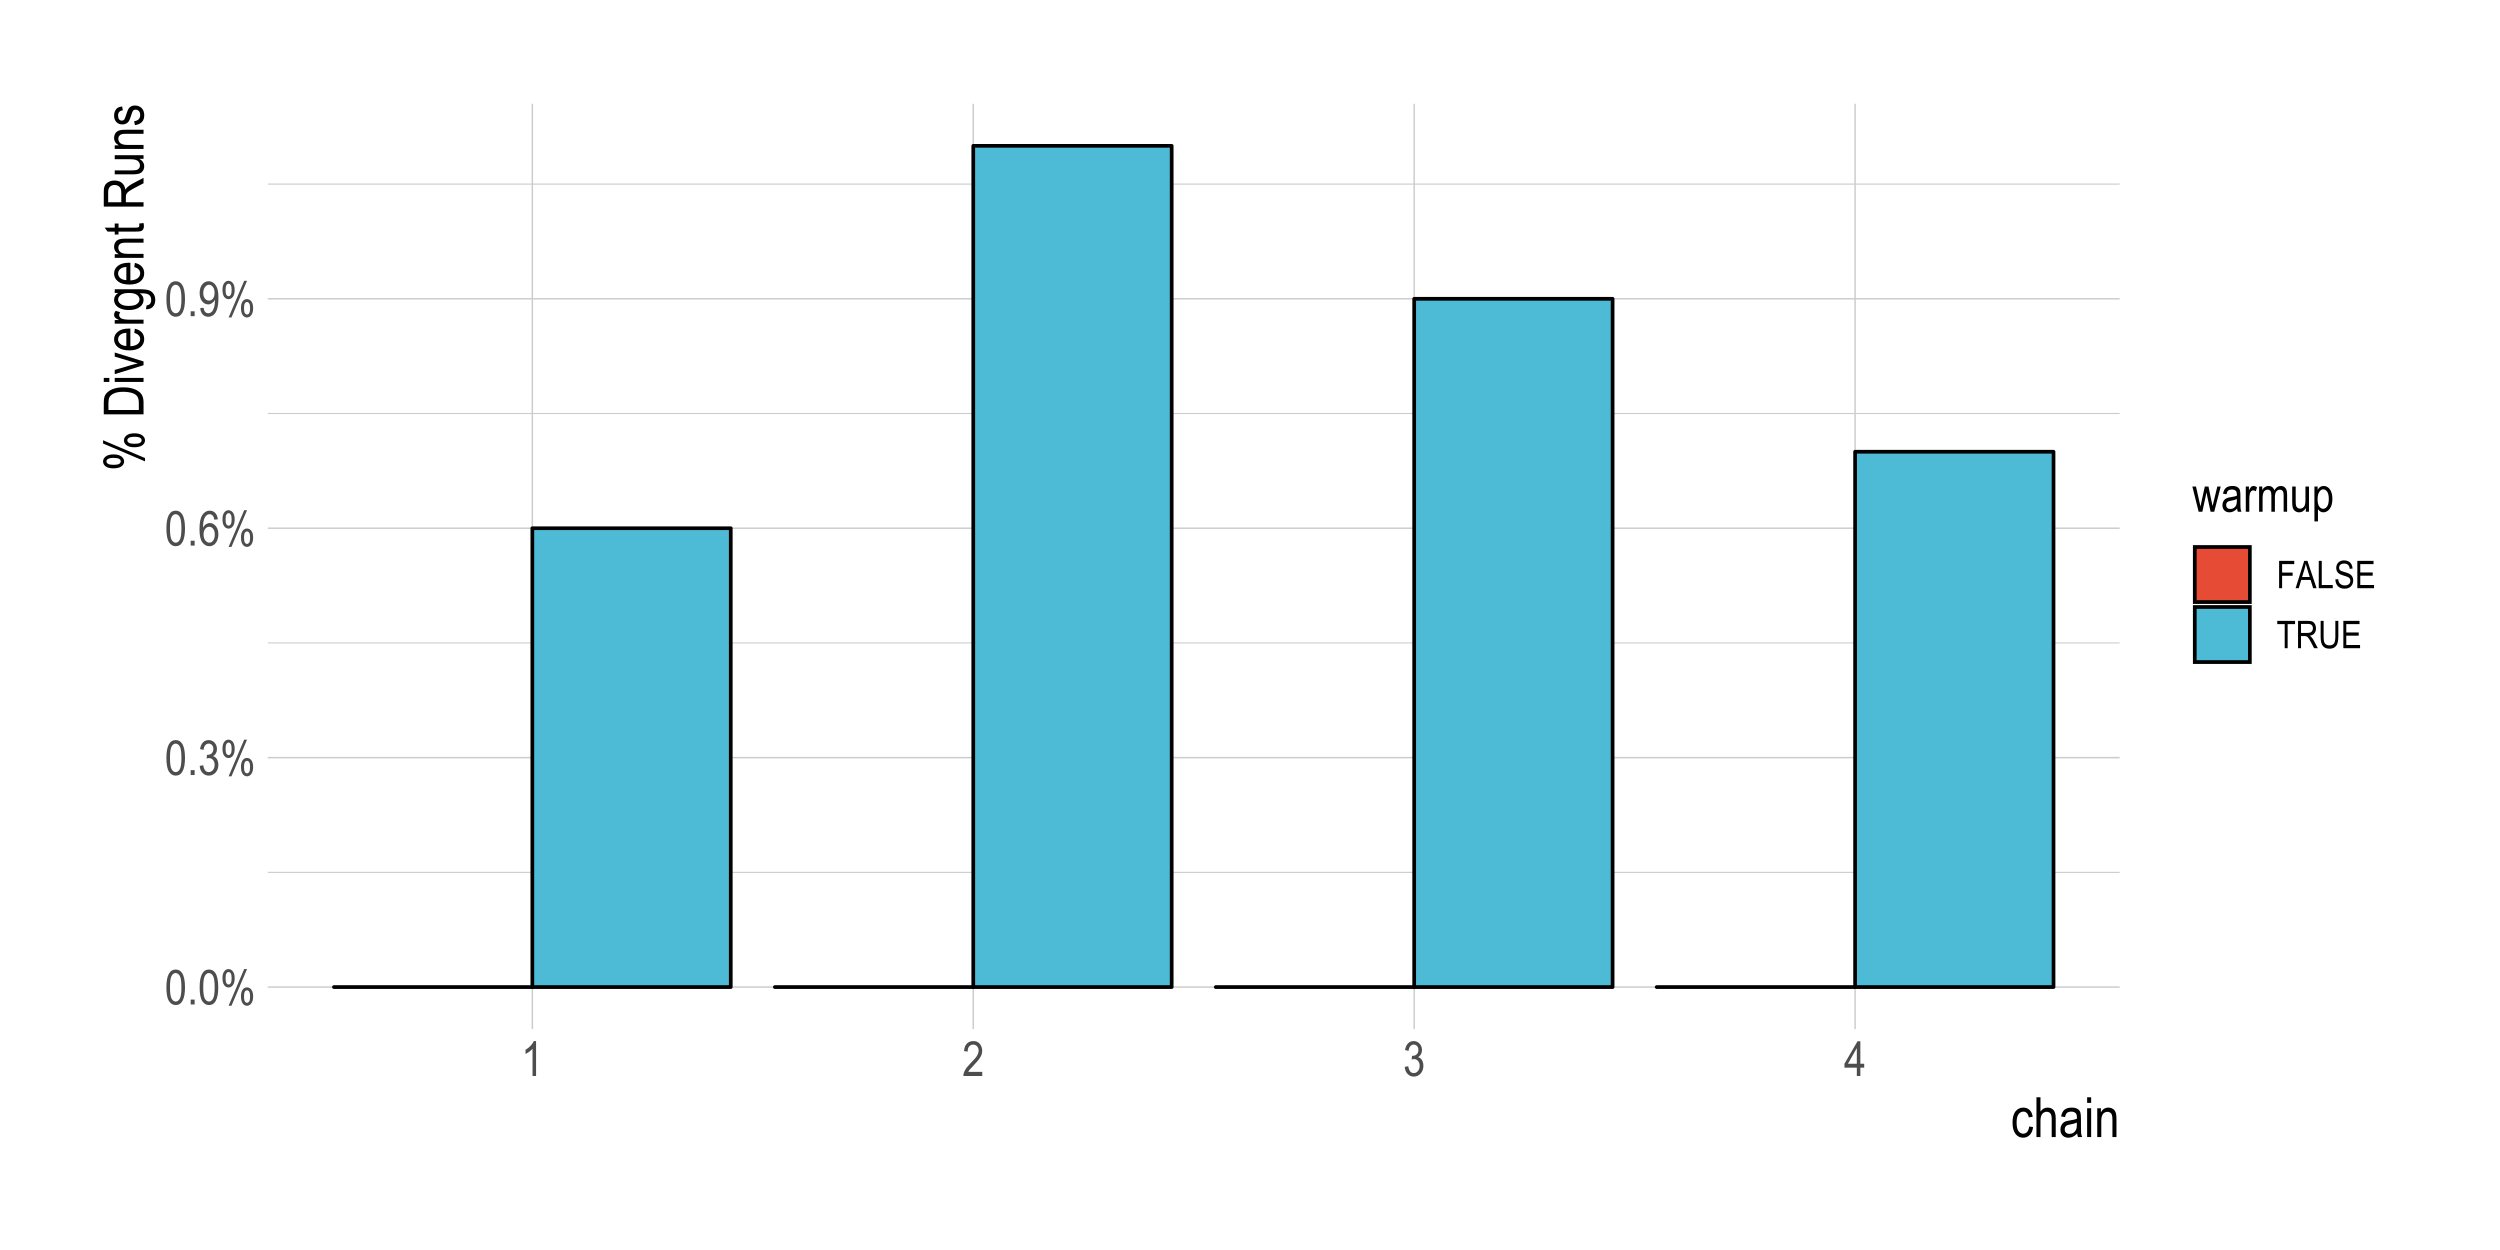 <?xml version="1.0" encoding="UTF-8"?>
<svg xmlns="http://www.w3.org/2000/svg" xmlns:xlink="http://www.w3.org/1999/xlink" width="720pt" height="360pt" viewBox="0 0 720 360" version="1.1">
<defs>
<g>
<symbol overflow="visible" id="glyph0-0">
<path style="stroke:none;" d="M 0.297 0 L 0.297 -8.75 L 2.953 -8.75 L 2.953 0 Z M 0.625 -0.359 L 2.641 -0.359 L 2.641 -8.453 L 0.625 -8.453 Z M 0.625 -0.359 "/>
</symbol>
<symbol overflow="visible" id="glyph0-1">
<path style="stroke:none;" d="M 0.453 -4.938 C 0.453 -6.625 0.676 -7.898 1.125 -8.766 C 1.582 -9.629 2.254 -10.062 3.141 -10.062 C 3.93 -10.062 4.551 -9.711 5 -9.016 C 5.539 -8.16 5.812 -6.801 5.812 -4.938 C 5.812 -3.27 5.586 -2 5.141 -1.125 C 4.691 -0.258 4.02 0.172 3.125 0.172 C 2.344 0.172 1.703 -0.207 1.203 -0.969 C 0.703 -1.738 0.453 -3.062 0.453 -4.938 Z M 1.484 -4.938 C 1.484 -3.312 1.641 -2.223 1.953 -1.672 C 2.266 -1.117 2.664 -0.844 3.156 -0.844 C 3.613 -0.844 4 -1.117 4.312 -1.672 C 4.625 -2.234 4.781 -3.32 4.781 -4.938 C 4.781 -6.57 4.625 -7.664 4.312 -8.219 C 4 -8.77 3.594 -9.047 3.094 -9.047 C 2.633 -9.047 2.25 -8.766 1.938 -8.203 C 1.633 -7.641 1.484 -6.551 1.484 -4.938 Z M 1.484 -4.938 "/>
</symbol>
<symbol overflow="visible" id="glyph0-2">
<path style="stroke:none;" d="M 1.062 0 L 1.062 -1.406 L 2.203 -1.406 L 2.203 0 Z M 1.062 0 "/>
</symbol>
<symbol overflow="visible" id="glyph0-3">
<path style="stroke:none;" d="M 0.641 -7.609 C 0.641 -8.441 0.805 -9.078 1.141 -9.516 C 1.473 -9.961 1.879 -10.188 2.359 -10.188 C 2.867 -10.188 3.297 -9.961 3.641 -9.516 C 3.984 -9.078 4.156 -8.422 4.156 -7.547 C 4.156 -6.68 3.984 -6.02 3.641 -5.562 C 3.297 -5.113 2.875 -4.891 2.375 -4.891 C 1.895 -4.891 1.484 -5.113 1.141 -5.562 C 0.805 -6.008 0.641 -6.691 0.641 -7.609 Z M 2.406 -9.344 C 2.156 -9.344 1.945 -9.207 1.781 -8.938 C 1.613 -8.676 1.531 -8.211 1.531 -7.547 C 1.531 -6.867 1.613 -6.398 1.781 -6.141 C 1.945 -5.879 2.16 -5.75 2.422 -5.75 C 2.66 -5.75 2.863 -5.879 3.031 -6.141 C 3.195 -6.41 3.281 -6.879 3.281 -7.547 C 3.281 -8.203 3.195 -8.664 3.031 -8.938 C 2.863 -9.207 2.656 -9.344 2.406 -9.344 Z M 2.406 0.375 L 6.891 -10.188 L 7.719 -10.188 L 3.234 0.375 Z M 5.969 -2.359 C 5.969 -3.191 6.129 -3.828 6.453 -4.266 C 6.785 -4.703 7.191 -4.922 7.672 -4.922 C 8.18 -4.922 8.609 -4.703 8.953 -4.266 C 9.297 -3.828 9.469 -3.172 9.469 -2.297 C 9.469 -1.422 9.289 -0.754 8.938 -0.297 C 8.594 0.148 8.18 0.375 7.703 0.375 C 7.211 0.375 6.801 0.148 6.469 -0.297 C 6.133 -0.754 5.969 -1.441 5.969 -2.359 Z M 7.719 -4.078 C 7.457 -4.078 7.242 -3.941 7.078 -3.672 C 6.922 -3.41 6.844 -2.945 6.844 -2.281 C 6.844 -1.602 6.926 -1.133 7.094 -0.875 C 7.258 -0.613 7.473 -0.484 7.734 -0.484 C 7.973 -0.484 8.176 -0.613 8.344 -0.875 C 8.508 -1.145 8.594 -1.613 8.594 -2.281 C 8.594 -2.945 8.508 -3.41 8.344 -3.672 C 8.176 -3.941 7.969 -4.078 7.719 -4.078 Z M 7.719 -4.078 "/>
</symbol>
<symbol overflow="visible" id="glyph0-4">
<path style="stroke:none;" d="M 0.469 -2.641 L 1.484 -2.812 C 1.691 -1.5 2.219 -0.844 3.062 -0.844 C 3.531 -0.844 3.93 -1.035 4.266 -1.422 C 4.598 -1.816 4.766 -2.32 4.766 -2.938 C 4.766 -3.52 4.609 -3.988 4.297 -4.344 C 3.992 -4.695 3.617 -4.875 3.172 -4.875 C 2.973 -4.875 2.734 -4.832 2.453 -4.75 L 2.578 -5.828 L 2.734 -5.812 C 3.223 -5.812 3.625 -5.961 3.938 -6.266 C 4.25 -6.578 4.406 -6.988 4.406 -7.5 C 4.406 -7.969 4.273 -8.344 4.016 -8.625 C 3.754 -8.906 3.438 -9.047 3.062 -9.047 C 2.676 -9.047 2.348 -8.895 2.078 -8.594 C 1.816 -8.301 1.648 -7.852 1.578 -7.25 L 0.562 -7.469 C 0.695 -8.32 0.984 -8.969 1.422 -9.406 C 1.867 -9.844 2.41 -10.062 3.047 -10.062 C 3.711 -10.062 4.273 -9.816 4.734 -9.328 C 5.203 -8.836 5.438 -8.219 5.438 -7.469 C 5.438 -7.008 5.336 -6.602 5.141 -6.25 C 4.941 -5.906 4.664 -5.629 4.312 -5.422 C 4.645 -5.336 4.914 -5.188 5.125 -4.969 C 5.344 -4.758 5.516 -4.477 5.641 -4.125 C 5.773 -3.781 5.844 -3.391 5.844 -2.953 C 5.844 -2.035 5.57 -1.285 5.031 -0.703 C 4.488 -0.117 3.836 0.172 3.078 0.172 C 2.379 0.172 1.785 -0.082 1.297 -0.594 C 0.805 -1.102 0.531 -1.785 0.469 -2.641 Z M 0.469 -2.641 "/>
</symbol>
<symbol overflow="visible" id="glyph0-5">
<path style="stroke:none;" d="M 5.688 -7.562 L 4.688 -7.469 C 4.594 -7.988 4.453 -8.359 4.266 -8.578 C 3.992 -8.891 3.672 -9.047 3.297 -9.047 C 2.703 -9.047 2.227 -8.68 1.875 -7.953 C 1.57 -7.328 1.422 -6.398 1.422 -5.172 C 1.648 -5.609 1.938 -5.938 2.281 -6.156 C 2.633 -6.383 3.008 -6.5 3.406 -6.5 C 4.051 -6.5 4.617 -6.203 5.109 -5.609 C 5.598 -5.023 5.844 -4.238 5.844 -3.25 C 5.844 -2.582 5.719 -1.973 5.469 -1.422 C 5.227 -0.879 4.914 -0.477 4.531 -0.219 C 4.145 0.039 3.723 0.172 3.266 0.172 C 2.441 0.172 1.758 -0.203 1.219 -0.953 C 0.676 -1.703 0.406 -2.945 0.406 -4.688 C 0.406 -6.625 0.68 -8.004 1.234 -8.828 C 1.785 -9.648 2.492 -10.062 3.359 -10.062 C 3.984 -10.062 4.504 -9.848 4.922 -9.422 C 5.348 -8.992 5.602 -8.375 5.688 -7.562 Z M 1.578 -3.25 C 1.578 -2.52 1.742 -1.938 2.078 -1.5 C 2.422 -1.062 2.82 -0.844 3.281 -0.844 C 3.676 -0.844 4.031 -1.047 4.344 -1.453 C 4.656 -1.867 4.812 -2.441 4.812 -3.172 C 4.812 -3.879 4.656 -4.43 4.344 -4.828 C 4.031 -5.223 3.648 -5.422 3.203 -5.422 C 2.766 -5.422 2.383 -5.223 2.062 -4.828 C 1.738 -4.441 1.578 -3.914 1.578 -3.25 Z M 1.578 -3.25 "/>
</symbol>
<symbol overflow="visible" id="glyph0-6">
<path style="stroke:none;" d="M 0.609 -2.312 L 1.578 -2.422 C 1.734 -1.367 2.191 -0.844 2.953 -0.844 C 3.285 -0.844 3.586 -0.957 3.859 -1.188 C 4.141 -1.414 4.375 -1.82 4.562 -2.406 C 4.758 -3 4.859 -3.688 4.859 -4.469 L 4.859 -4.719 C 4.648 -4.312 4.363 -3.988 4 -3.75 C 3.645 -3.508 3.285 -3.391 2.922 -3.391 C 2.254 -3.391 1.676 -3.68 1.188 -4.266 C 0.695 -4.859 0.453 -5.66 0.453 -6.672 C 0.453 -7.723 0.703 -8.551 1.203 -9.156 C 1.711 -9.758 2.328 -10.062 3.047 -10.062 C 3.555 -10.062 4.031 -9.891 4.469 -9.547 C 4.914 -9.211 5.258 -8.719 5.5 -8.062 C 5.738 -7.406 5.859 -6.461 5.859 -5.234 C 5.859 -3.859 5.727 -2.785 5.469 -2.016 C 5.219 -1.254 4.867 -0.695 4.422 -0.344 C 3.973 0 3.473 0.172 2.922 0.172 C 2.297 0.172 1.773 -0.039 1.359 -0.469 C 0.941 -0.895 0.691 -1.508 0.609 -2.312 Z M 4.75 -6.734 C 4.75 -7.453 4.586 -8.016 4.266 -8.422 C 3.941 -8.836 3.578 -9.047 3.172 -9.047 C 2.734 -9.047 2.344 -8.828 2 -8.391 C 1.664 -7.953 1.5 -7.367 1.5 -6.641 C 1.5 -5.984 1.66 -5.457 1.984 -5.062 C 2.305 -4.676 2.691 -4.484 3.141 -4.484 C 3.586 -4.484 3.969 -4.676 4.281 -5.062 C 4.594 -5.457 4.75 -6.016 4.75 -6.734 Z M 4.75 -6.734 "/>
</symbol>
<symbol overflow="visible" id="glyph0-7">
<path style="stroke:none;" d="M 4.266 0 L 3.25 0 L 3.25 -7.844 C 3.02 -7.57 2.707 -7.289 2.312 -7 C 1.914 -6.719 1.555 -6.504 1.234 -6.359 L 1.234 -7.547 C 1.785 -7.867 2.273 -8.258 2.703 -8.719 C 3.129 -9.176 3.43 -9.625 3.609 -10.062 L 4.266 -10.062 Z M 4.266 0 "/>
</symbol>
<symbol overflow="visible" id="glyph0-8">
<path style="stroke:none;" d="M 5.781 -1.188 L 5.781 0 L 0.344 0 C 0.332 -0.477 0.477 -1.016 0.781 -1.609 C 1.082 -2.203 1.633 -2.898 2.438 -3.703 C 3.383 -4.641 4.004 -5.363 4.297 -5.875 C 4.586 -6.395 4.734 -6.875 4.734 -7.312 C 4.734 -7.82 4.582 -8.238 4.281 -8.562 C 3.977 -8.883 3.609 -9.047 3.172 -9.047 C 2.703 -9.047 2.316 -8.867 2.016 -8.516 C 1.723 -8.172 1.578 -7.676 1.578 -7.031 L 0.531 -7.172 C 0.602 -8.129 0.875 -8.848 1.344 -9.328 C 1.82 -9.816 2.445 -10.062 3.219 -10.062 C 4.051 -10.062 4.68 -9.781 5.109 -9.219 C 5.547 -8.656 5.766 -8.008 5.766 -7.281 C 5.766 -6.645 5.594 -6.035 5.25 -5.453 C 4.914 -4.867 4.281 -4.086 3.344 -3.109 C 2.738 -2.492 2.348 -2.07 2.172 -1.844 C 1.992 -1.625 1.852 -1.406 1.75 -1.188 Z M 5.781 -1.188 "/>
</symbol>
<symbol overflow="visible" id="glyph0-9">
<path style="stroke:none;" d="M 3.688 0 L 3.688 -2.406 L 0.125 -2.406 L 0.125 -3.531 L 3.891 -10.016 L 4.703 -10.016 L 4.703 -3.531 L 5.812 -3.531 L 5.812 -2.406 L 4.703 -2.406 L 4.703 0 Z M 3.688 -3.531 L 3.688 -8.047 L 1.125 -3.531 Z M 3.688 -3.531 "/>
</symbol>
<symbol overflow="visible" id="glyph0-10">
<path style="stroke:none;" d="M 1.828 0 L 0.016 -7.266 L 1.062 -7.266 L 2 -3.062 L 2.359 -1.516 L 2.672 -3.016 L 3.609 -7.266 L 4.656 -7.266 L 5.531 -3.047 L 5.844 -1.656 L 6.188 -3.062 L 7.203 -7.266 L 8.188 -7.266 L 6.312 0 L 5.266 0 L 4.328 -4.344 L 4.094 -5.578 L 2.891 0 Z M 1.828 0 "/>
</symbol>
<symbol overflow="visible" id="glyph0-11">
<path style="stroke:none;" d="M 4.625 -0.891 C 4.281 -0.547 3.926 -0.281 3.562 -0.094 C 3.195 0.082 2.82 0.172 2.438 0.172 C 1.812 0.172 1.312 -0.016 0.938 -0.391 C 0.57 -0.766 0.391 -1.27 0.391 -1.906 C 0.391 -2.32 0.477 -2.691 0.656 -3.016 C 0.832 -3.336 1.066 -3.586 1.359 -3.766 C 1.66 -3.953 2.117 -4.094 2.734 -4.188 C 3.555 -4.301 4.16 -4.441 4.547 -4.609 L 4.547 -4.922 C 4.547 -5.422 4.457 -5.77 4.281 -5.969 C 4.031 -6.258 3.645 -6.406 3.125 -6.406 C 2.656 -6.406 2.301 -6.305 2.062 -6.109 C 1.832 -5.922 1.664 -5.562 1.562 -5.031 L 0.562 -5.188 C 0.707 -5.969 0.992 -6.535 1.422 -6.891 C 1.859 -7.242 2.477 -7.422 3.281 -7.422 C 3.906 -7.422 4.395 -7.301 4.75 -7.062 C 5.102 -6.832 5.328 -6.547 5.422 -6.203 C 5.516 -5.859 5.562 -5.352 5.562 -4.688 L 5.562 -3.047 C 5.562 -1.891 5.582 -1.16 5.625 -0.859 C 5.664 -0.566 5.75 -0.281 5.875 0 L 4.828 0 C 4.723 -0.25 4.656 -0.547 4.625 -0.891 Z M 4.547 -3.641 C 4.172 -3.461 3.617 -3.305 2.891 -3.172 C 2.461 -3.098 2.164 -3.016 2 -2.922 C 1.832 -2.836 1.703 -2.707 1.609 -2.531 C 1.516 -2.363 1.469 -2.164 1.469 -1.938 C 1.469 -1.594 1.57 -1.316 1.781 -1.109 C 2 -0.898 2.301 -0.797 2.688 -0.797 C 3.039 -0.797 3.363 -0.891 3.656 -1.078 C 3.957 -1.266 4.18 -1.516 4.328 -1.828 C 4.473 -2.141 4.547 -2.594 4.547 -3.188 Z M 4.547 -3.641 "/>
</symbol>
<symbol overflow="visible" id="glyph0-12">
<path style="stroke:none;" d="M 0.734 0 L 0.734 -7.266 L 1.641 -7.266 L 1.641 -6.156 C 1.879 -6.664 2.094 -7.004 2.281 -7.172 C 2.477 -7.336 2.695 -7.422 2.938 -7.422 C 3.281 -7.422 3.625 -7.289 3.969 -7.031 L 3.625 -5.891 C 3.375 -6.066 3.133 -6.156 2.906 -6.156 C 2.688 -6.156 2.488 -6.078 2.312 -5.922 C 2.133 -5.773 2.008 -5.566 1.938 -5.297 C 1.812 -4.828 1.75 -4.328 1.75 -3.797 L 1.75 0 Z M 0.734 0 "/>
</symbol>
<symbol overflow="visible" id="glyph0-13">
<path style="stroke:none;" d="M 0.75 0 L 0.75 -7.266 L 1.656 -7.266 L 1.656 -6.234 C 1.852 -6.617 2.109 -6.91 2.422 -7.109 C 2.742 -7.316 3.086 -7.422 3.453 -7.422 C 3.879 -7.422 4.234 -7.312 4.516 -7.094 C 4.805 -6.883 5.016 -6.57 5.141 -6.156 C 5.379 -6.57 5.648 -6.883 5.953 -7.094 C 6.266 -7.312 6.609 -7.422 6.984 -7.422 C 7.547 -7.422 7.988 -7.227 8.312 -6.844 C 8.645 -6.457 8.812 -5.836 8.812 -4.984 L 8.812 0 L 7.812 0 L 7.812 -4.578 C 7.812 -5.098 7.773 -5.461 7.703 -5.672 C 7.629 -5.891 7.504 -6.055 7.328 -6.172 C 7.16 -6.297 6.973 -6.359 6.766 -6.359 C 6.336 -6.359 5.984 -6.188 5.703 -5.844 C 5.43 -5.5 5.297 -4.957 5.297 -4.219 L 5.297 0 L 4.281 0 L 4.281 -4.719 C 4.281 -5.32 4.188 -5.742 4 -5.984 C 3.82 -6.234 3.57 -6.359 3.25 -6.359 C 2.789 -6.359 2.426 -6.172 2.156 -5.797 C 1.883 -5.43 1.75 -4.754 1.75 -3.766 L 1.75 0 Z M 0.75 0 "/>
</symbol>
<symbol overflow="visible" id="glyph0-14">
<path style="stroke:none;" d="M 4.641 0 L 4.641 -1.062 C 4.41 -0.656 4.133 -0.348 3.812 -0.141 C 3.5 0.066 3.145 0.172 2.75 0.172 C 2.281 0.172 1.879 0.047 1.547 -0.203 C 1.211 -0.461 0.988 -0.785 0.875 -1.172 C 0.77 -1.555 0.719 -2.086 0.719 -2.766 L 0.719 -7.266 L 1.719 -7.266 L 1.719 -3.234 C 1.719 -2.484 1.754 -1.984 1.828 -1.734 C 1.91 -1.484 2.051 -1.281 2.25 -1.125 C 2.457 -0.969 2.691 -0.891 2.953 -0.891 C 3.43 -0.891 3.828 -1.086 4.141 -1.484 C 4.398 -1.828 4.531 -2.457 4.531 -3.375 L 4.531 -7.266 L 5.547 -7.266 L 5.547 0 Z M 4.641 0 "/>
</symbol>
<symbol overflow="visible" id="glyph0-15">
<path style="stroke:none;" d="M 0.734 2.781 L 0.734 -7.266 L 1.656 -7.266 L 1.656 -6.312 C 1.883 -6.707 2.141 -6.988 2.422 -7.156 C 2.703 -7.332 3.02 -7.422 3.375 -7.422 C 3.844 -7.422 4.266 -7.281 4.641 -7 C 5.023 -6.727 5.332 -6.305 5.562 -5.734 C 5.789 -5.172 5.906 -4.488 5.906 -3.688 C 5.906 -2.457 5.645 -1.504 5.125 -0.828 C 4.613 -0.16 4.008 0.172 3.312 0.172 C 3 0.172 2.707 0.094 2.438 -0.062 C 2.164 -0.227 1.938 -0.457 1.75 -0.75 L 1.75 2.781 Z M 1.641 -3.594 C 1.641 -2.656 1.797 -1.961 2.109 -1.516 C 2.43 -1.066 2.816 -0.844 3.266 -0.844 C 3.691 -0.844 4.066 -1.07 4.391 -1.531 C 4.711 -2 4.875 -2.711 4.875 -3.672 C 4.875 -4.617 4.719 -5.316 4.406 -5.766 C 4.094 -6.223 3.707 -6.453 3.25 -6.453 C 2.844 -6.453 2.473 -6.207 2.141 -5.719 C 1.805 -5.227 1.641 -4.52 1.641 -3.594 Z M 1.641 -3.594 "/>
</symbol>
<symbol overflow="visible" id="glyph1-0">
<path style="stroke:none;" d="M 0.344 0 L 0.344 -10 L 3.391 -10 L 3.391 0 Z M 0.719 -0.422 L 3.031 -0.422 L 3.031 -9.672 L 0.719 -9.672 Z M 0.719 -0.422 "/>
</symbol>
<symbol overflow="visible" id="glyph1-1">
<path style="stroke:none;" d="M 5.312 -3.047 L 6.438 -2.859 C 6.312 -1.867 5.984 -1.113 5.453 -0.594 C 4.93 -0.07 4.305 0.188 3.578 0.188 C 2.68 0.188 1.945 -0.176 1.375 -0.906 C 0.801 -1.645 0.516 -2.727 0.516 -4.156 C 0.516 -5.602 0.801 -6.688 1.375 -7.406 C 1.957 -8.125 2.707 -8.484 3.625 -8.484 C 4.32 -8.484 4.91 -8.266 5.391 -7.828 C 5.879 -7.391 6.191 -6.734 6.328 -5.859 L 5.203 -5.656 C 5.098 -6.219 4.91 -6.633 4.641 -6.906 C 4.367 -7.188 4.039 -7.328 3.656 -7.328 C 3.094 -7.328 2.625 -7.078 2.25 -6.578 C 1.875 -6.078 1.688 -5.281 1.688 -4.188 C 1.688 -3.051 1.863 -2.227 2.219 -1.719 C 2.582 -1.219 3.039 -0.969 3.594 -0.969 C 4.031 -0.969 4.406 -1.133 4.719 -1.469 C 5.031 -1.812 5.227 -2.336 5.312 -3.047 Z M 5.312 -3.047 "/>
</symbol>
<symbol overflow="visible" id="glyph1-2">
<path style="stroke:none;" d="M 0.844 0 L 0.844 -11.453 L 2 -11.453 L 2 -7.344 C 2.27 -7.727 2.57 -8.016 2.906 -8.203 C 3.25 -8.391 3.629 -8.484 4.047 -8.484 C 4.766 -8.484 5.332 -8.254 5.75 -7.797 C 6.176 -7.336 6.391 -6.492 6.391 -5.266 L 6.391 0 L 5.234 0 L 5.234 -5.266 C 5.234 -5.984 5.102 -6.5 4.844 -6.812 C 4.594 -7.125 4.242 -7.281 3.797 -7.281 C 3.297 -7.281 2.867 -7.078 2.516 -6.672 C 2.172 -6.273 2 -5.566 2 -4.547 L 2 0 Z M 0.844 0 "/>
</symbol>
<symbol overflow="visible" id="glyph1-3">
<path style="stroke:none;" d="M 5.281 -1.031 C 4.895 -0.625 4.492 -0.316 4.078 -0.109 C 3.66 0.086 3.227 0.188 2.781 0.188 C 2.07 0.188 1.504 -0.023 1.078 -0.453 C 0.66 -0.879 0.453 -1.457 0.453 -2.188 C 0.453 -2.664 0.551 -3.086 0.75 -3.453 C 0.945 -3.828 1.219 -4.117 1.562 -4.328 C 1.906 -4.535 2.426 -4.688 3.125 -4.781 C 4.062 -4.914 4.75 -5.078 5.188 -5.266 L 5.203 -5.625 C 5.203 -6.195 5.098 -6.598 4.891 -6.828 C 4.609 -7.16 4.172 -7.328 3.578 -7.328 C 3.035 -7.328 2.629 -7.211 2.359 -6.984 C 2.098 -6.766 1.906 -6.352 1.781 -5.75 L 0.656 -5.938 C 0.812 -6.82 1.133 -7.469 1.625 -7.875 C 2.125 -8.281 2.832 -8.484 3.75 -8.484 C 4.457 -8.484 5.016 -8.348 5.422 -8.078 C 5.828 -7.816 6.082 -7.488 6.188 -7.094 C 6.301 -6.695 6.359 -6.117 6.359 -5.359 L 6.359 -3.484 C 6.359 -2.172 6.379 -1.344 6.422 -1 C 6.473 -0.656 6.57 -0.32 6.719 0 L 5.516 0 C 5.398 -0.289 5.32 -0.633 5.281 -1.031 Z M 5.188 -4.172 C 4.77 -3.961 4.145 -3.785 3.312 -3.641 C 2.82 -3.555 2.477 -3.457 2.281 -3.344 C 2.094 -3.238 1.945 -3.086 1.844 -2.891 C 1.738 -2.703 1.688 -2.477 1.688 -2.219 C 1.688 -1.82 1.805 -1.504 2.047 -1.266 C 2.297 -1.035 2.633 -0.922 3.062 -0.922 C 3.477 -0.922 3.852 -1.023 4.188 -1.234 C 4.52 -1.453 4.77 -1.738 4.938 -2.094 C 5.102 -2.445 5.188 -2.969 5.188 -3.656 Z M 5.188 -4.172 "/>
</symbol>
<symbol overflow="visible" id="glyph1-4">
<path style="stroke:none;" d="M 0.844 -9.844 L 0.844 -11.453 L 2 -11.453 L 2 -9.844 Z M 0.844 0 L 0.844 -8.297 L 2 -8.297 L 2 0 Z M 0.844 0 "/>
</symbol>
<symbol overflow="visible" id="glyph1-5">
<path style="stroke:none;" d="M 0.844 0 L 0.844 -8.297 L 1.891 -8.297 L 1.891 -7.125 C 2.141 -7.582 2.441 -7.922 2.797 -8.141 C 3.16 -8.367 3.578 -8.484 4.047 -8.484 C 4.41 -8.484 4.75 -8.41 5.062 -8.266 C 5.375 -8.129 5.625 -7.941 5.812 -7.703 C 6 -7.473 6.141 -7.172 6.234 -6.797 C 6.328 -6.43 6.375 -5.867 6.375 -5.109 L 6.375 0 L 5.219 0 L 5.219 -5.047 C 5.219 -5.66 5.164 -6.109 5.062 -6.391 C 4.957 -6.672 4.797 -6.883 4.578 -7.031 C 4.359 -7.188 4.102 -7.266 3.812 -7.266 C 3.258 -7.266 2.816 -7.055 2.484 -6.641 C 2.16 -6.234 2 -5.531 2 -4.531 L 2 0 Z M 0.844 0 "/>
</symbol>
<symbol overflow="visible" id="glyph2-0">
<path style="stroke:none;" d="M 0 -0.344 L -10 -0.344 L -10 -3.391 L 0 -3.391 Z M -0.422 -0.719 L -0.422 -3.031 L -9.672 -3.031 L -9.672 -0.719 Z M -0.422 -0.719 "/>
</symbol>
<symbol overflow="visible" id="glyph2-1">
<path style="stroke:none;" d="M -8.703 -0.734 C -9.66 -0.734 -10.391 -0.922 -10.891 -1.297 C -11.398 -1.68 -11.656 -2.148 -11.656 -2.703 C -11.656 -3.273 -11.398 -3.758 -10.891 -4.156 C -10.391 -4.551 -9.633 -4.75 -8.625 -4.75 C -7.645 -4.75 -6.895 -4.551 -6.375 -4.156 C -5.852 -3.758 -5.594 -3.281 -5.594 -2.719 C -5.594 -2.164 -5.848 -1.695 -6.359 -1.312 C -6.879 -0.926 -7.66 -0.734 -8.703 -0.734 Z M -10.688 -2.75 C -10.688 -2.457 -10.531 -2.219 -10.219 -2.031 C -9.914 -1.844 -9.383 -1.75 -8.625 -1.75 C -7.852 -1.75 -7.316 -1.844 -7.016 -2.031 C -6.711 -2.219 -6.562 -2.461 -6.562 -2.766 C -6.562 -3.047 -6.711 -3.281 -7.016 -3.469 C -7.328 -3.656 -7.863 -3.75 -8.625 -3.75 C -9.383 -3.75 -9.914 -3.648 -10.219 -3.453 C -10.531 -3.266 -10.688 -3.031 -10.688 -2.75 Z M 0.422 -2.75 L -11.656 -7.891 L -11.656 -8.828 L 0.422 -3.703 Z M -2.688 -6.812 C -3.645 -6.812 -4.375 -7 -4.875 -7.375 C -5.383 -7.758 -5.641 -8.227 -5.641 -8.781 C -5.641 -9.352 -5.383 -9.836 -4.875 -10.234 C -4.375 -10.629 -3.625 -10.828 -2.625 -10.828 C -1.633 -10.828 -0.879 -10.629 -0.359 -10.234 C 0.16 -9.836 0.422 -9.359 0.422 -8.797 C 0.422 -8.242 0.164 -7.773 -0.344 -7.391 C -0.863 -7.004 -1.645 -6.812 -2.688 -6.812 Z M -4.672 -8.828 C -4.672 -8.535 -4.516 -8.289 -4.203 -8.094 C -3.898 -7.906 -3.367 -7.812 -2.609 -7.812 C -1.836 -7.812 -1.301 -7.906 -1 -8.094 C -0.695 -8.289 -0.547 -8.539 -0.547 -8.844 C -0.547 -9.113 -0.695 -9.344 -1 -9.531 C -1.312 -9.727 -1.848 -9.828 -2.609 -9.828 C -3.367 -9.828 -3.898 -9.727 -4.203 -9.531 C -4.516 -9.344 -4.672 -9.109 -4.672 -8.828 Z M -4.672 -8.828 "/>
</symbol>
<symbol overflow="visible" id="glyph2-2">
<path style="stroke:none;" d=""/>
</symbol>
<symbol overflow="visible" id="glyph2-3">
<path style="stroke:none;" d="M 0 -0.984 L -11.453 -0.984 L -11.453 -4.234 C -11.453 -5.035 -11.383 -5.645 -11.25 -6.062 C -11.062 -6.602 -10.723 -7.07 -10.234 -7.469 C -9.754 -7.875 -9.145 -8.188 -8.406 -8.406 C -7.676 -8.633 -6.805 -8.75 -5.797 -8.75 C -4.492 -8.75 -3.391 -8.555 -2.484 -8.172 C -1.586 -7.797 -0.945 -7.312 -0.562 -6.719 C -0.188 -6.125 0 -5.344 0 -4.375 Z M -1.359 -2.234 L -1.359 -4.234 C -1.359 -5.035 -1.488 -5.645 -1.75 -6.062 C -2.008 -6.477 -2.43 -6.801 -3.016 -7.031 C -3.797 -7.32 -4.727 -7.469 -5.812 -7.469 C -6.969 -7.469 -7.879 -7.312 -8.547 -7 C -9.211 -6.688 -9.656 -6.281 -9.875 -5.781 C -10.031 -5.445 -10.109 -4.922 -10.109 -4.203 L -10.109 -2.234 Z M -1.359 -2.234 "/>
</symbol>
<symbol overflow="visible" id="glyph2-4">
<path style="stroke:none;" d="M -9.844 -0.844 L -11.453 -0.844 L -11.453 -2 L -9.844 -2 Z M 0 -0.844 L -8.297 -0.844 L -8.297 -2 L 0 -2 Z M 0 -0.844 "/>
</symbol>
<symbol overflow="visible" id="glyph2-5">
<path style="stroke:none;" d="M 0 -2.75 L -8.297 -0.172 L -8.297 -1.391 L -3.328 -2.844 C -2.766 -3.008 -2.207 -3.156 -1.656 -3.281 C -2.094 -3.383 -2.617 -3.523 -3.234 -3.703 L -8.297 -5.219 L -8.297 -6.406 L 0 -3.828 Z M 0 -2.75 "/>
</symbol>
<symbol overflow="visible" id="glyph2-6">
<path style="stroke:none;" d="M -2.672 -5.5 L -2.5 -6.688 C -1.613 -6.488 -0.941 -6.129 -0.484 -5.609 C -0.035 -5.098 0.188 -4.457 0.188 -3.688 C 0.188 -2.727 -0.176 -1.945 -0.906 -1.344 C -1.645 -0.75 -2.703 -0.453 -4.078 -0.453 C -5.516 -0.453 -6.609 -0.754 -7.359 -1.359 C -8.109 -1.961 -8.484 -2.723 -8.484 -3.641 C -8.484 -4.523 -8.113 -5.258 -7.375 -5.844 C -6.633 -6.438 -5.566 -6.734 -4.172 -6.734 L -3.797 -6.719 L -3.797 -1.641 C -2.859 -1.691 -2.148 -1.91 -1.672 -2.297 C -1.203 -2.68 -0.969 -3.148 -0.969 -3.703 C -0.969 -4.566 -1.535 -5.164 -2.672 -5.5 Z M -4.953 -1.719 L -4.953 -5.516 C -5.672 -5.461 -6.207 -5.305 -6.562 -5.047 C -7.07 -4.68 -7.328 -4.211 -7.328 -3.641 C -7.328 -3.117 -7.113 -2.676 -6.688 -2.312 C -6.258 -1.945 -5.68 -1.75 -4.953 -1.719 Z M -4.953 -1.719 "/>
</symbol>
<symbol overflow="visible" id="glyph2-7">
<path style="stroke:none;" d="M 0 -0.844 L -8.297 -0.844 L -8.297 -1.891 L -7.047 -1.891 C -7.629 -2.148 -8.016 -2.391 -8.203 -2.609 C -8.391 -2.836 -8.484 -3.086 -8.484 -3.359 C -8.484 -3.742 -8.332 -4.141 -8.031 -4.547 L -6.734 -4.156 C -6.93 -3.863 -7.031 -3.582 -7.031 -3.312 C -7.031 -3.07 -6.941 -2.848 -6.766 -2.641 C -6.598 -2.441 -6.363 -2.301 -6.062 -2.219 C -5.52 -2.07 -4.945 -2 -4.344 -2 L 0 -2 Z M 0 -0.844 "/>
</symbol>
<symbol overflow="visible" id="glyph2-8">
<path style="stroke:none;" d="M 0.688 -0.625 L 0.891 -1.75 C 1.336 -1.801 1.664 -1.957 1.875 -2.219 C 2.094 -2.477 2.203 -2.844 2.203 -3.312 C 2.203 -3.812 2.082 -4.211 1.844 -4.516 C 1.602 -4.816 1.242 -5.02 0.766 -5.125 C 0.473 -5.195 -0.145 -5.234 -1.094 -5.234 C -0.727 -4.984 -0.453 -4.703 -0.266 -4.391 C -0.086 -4.078 0 -3.727 0 -3.344 C 0 -2.531 -0.344 -1.859 -1.031 -1.328 C -1.82 -0.711 -2.883 -0.406 -4.219 -0.406 C -5.102 -0.406 -5.879 -0.539 -6.547 -0.812 C -7.211 -1.082 -7.703 -1.438 -8.016 -1.875 C -8.328 -2.312 -8.484 -2.805 -8.484 -3.359 C -8.484 -3.754 -8.383 -4.117 -8.188 -4.453 C -7.988 -4.785 -7.691 -5.078 -7.297 -5.328 L -8.297 -5.328 L -8.297 -6.391 L -1.125 -6.391 C 0.156 -6.391 1.066 -6.285 1.609 -6.078 C 2.148 -5.867 2.578 -5.523 2.891 -5.047 C 3.211 -4.578 3.375 -4.008 3.375 -3.344 C 3.375 -2.469 3.133 -1.789 2.656 -1.312 C 2.188 -0.844 1.531 -0.613 0.688 -0.625 Z M -4.297 -1.594 C -3.211 -1.594 -2.422 -1.77 -1.922 -2.125 C -1.422 -2.488 -1.172 -2.93 -1.172 -3.453 C -1.172 -3.973 -1.414 -4.414 -1.906 -4.781 C -2.395 -5.145 -3.172 -5.328 -4.234 -5.328 C -5.273 -5.328 -6.051 -5.141 -6.562 -4.766 C -7.07 -4.391 -7.328 -3.93 -7.328 -3.391 C -7.328 -2.91 -7.07 -2.488 -6.562 -2.125 C -6.051 -1.77 -5.297 -1.594 -4.297 -1.594 Z M -4.297 -1.594 "/>
</symbol>
<symbol overflow="visible" id="glyph2-9">
<path style="stroke:none;" d="M 0 -0.844 L -8.297 -0.844 L -8.297 -1.891 L -7.125 -1.891 C -7.582 -2.141 -7.922 -2.441 -8.141 -2.797 C -8.367 -3.16 -8.484 -3.578 -8.484 -4.047 C -8.484 -4.41 -8.41 -4.75 -8.266 -5.062 C -8.129 -5.375 -7.941 -5.625 -7.703 -5.812 C -7.473 -6 -7.172 -6.141 -6.797 -6.234 C -6.43 -6.328 -5.867 -6.375 -5.109 -6.375 L 0 -6.375 L 0 -5.219 L -5.047 -5.219 C -5.66 -5.219 -6.109 -5.164 -6.391 -5.062 C -6.672 -4.957 -6.883 -4.797 -7.031 -4.578 C -7.188 -4.359 -7.266 -4.102 -7.266 -3.812 C -7.266 -3.258 -7.055 -2.816 -6.641 -2.484 C -6.234 -2.16 -5.531 -2 -4.531 -2 L 0 -2 Z M 0 -0.844 "/>
</symbol>
<symbol overflow="visible" id="glyph2-10">
<path style="stroke:none;" d="M -1.266 -3.422 L -0.016 -3.578 C 0.066 -3.254 0.109 -2.969 0.109 -2.719 C 0.109 -2.312 0.031 -1.984 -0.125 -1.734 C -0.289 -1.492 -0.508 -1.328 -0.781 -1.234 C -1.062 -1.148 -1.613 -1.109 -2.438 -1.109 L -7.203 -1.109 L -7.203 -0.266 L -8.297 -0.266 L -8.297 -1.109 L -10.359 -1.109 L -11.203 -2.25 L -8.297 -2.25 L -8.297 -3.422 L -7.203 -3.422 L -7.203 -2.25 L -2.359 -2.25 C -1.91 -2.25 -1.617 -2.285 -1.484 -2.359 C -1.297 -2.453 -1.203 -2.633 -1.203 -2.906 C -1.203 -3.039 -1.223 -3.211 -1.266 -3.422 Z M -1.266 -3.422 "/>
</symbol>
<symbol overflow="visible" id="glyph2-11">
<path style="stroke:none;" d="M 0 -1.016 L -11.453 -1.016 L -11.453 -5.172 C -11.453 -6.047 -11.344 -6.688 -11.125 -7.094 C -10.914 -7.508 -10.562 -7.848 -10.062 -8.109 C -9.57 -8.379 -9 -8.516 -8.344 -8.516 C -7.477 -8.516 -6.773 -8.289 -6.234 -7.844 C -5.703 -7.395 -5.363 -6.738 -5.219 -5.875 C -5.008 -6.227 -4.797 -6.492 -4.578 -6.672 C -4.141 -7.047 -3.656 -7.375 -3.125 -7.656 L 0 -9.297 L 0 -7.734 L -2.391 -6.484 C -3.316 -5.992 -3.941 -5.625 -4.266 -5.375 C -4.586 -5.133 -4.805 -4.895 -4.922 -4.656 C -5.035 -4.426 -5.094 -4.102 -5.094 -3.688 L -5.094 -2.25 L 0 -2.25 Z M -6.406 -2.25 L -6.406 -4.922 C -6.406 -5.504 -6.473 -5.945 -6.609 -6.25 C -6.754 -6.551 -6.977 -6.789 -7.281 -6.969 C -7.582 -7.145 -7.93 -7.234 -8.328 -7.234 C -8.91 -7.234 -9.363 -7.062 -9.688 -6.719 C -10.02 -6.383 -10.188 -5.883 -10.188 -5.219 L -10.188 -2.25 Z M -6.406 -2.25 "/>
</symbol>
<symbol overflow="visible" id="glyph2-12">
<path style="stroke:none;" d="M 0 -5.312 L -1.219 -5.312 C -0.75 -5.039 -0.395 -4.723 -0.156 -4.359 C 0.07 -4.004 0.188 -3.602 0.188 -3.156 C 0.188 -2.613 0.039 -2.148 -0.25 -1.766 C -0.539 -1.391 -0.906 -1.141 -1.344 -1.016 C -1.789 -0.891 -2.395 -0.828 -3.156 -0.828 L -8.297 -0.828 L -8.297 -1.969 L -3.703 -1.969 C -2.848 -1.969 -2.273 -2.008 -1.984 -2.094 C -1.691 -2.188 -1.457 -2.348 -1.281 -2.578 C -1.113 -2.805 -1.031 -3.07 -1.031 -3.375 C -1.031 -3.926 -1.254 -4.379 -1.703 -4.734 C -2.098 -5.035 -2.816 -5.188 -3.859 -5.188 L -8.297 -5.188 L -8.297 -6.344 L 0 -6.344 Z M 0 -5.312 "/>
</symbol>
<symbol overflow="visible" id="glyph2-13">
<path style="stroke:none;" d="M -2.484 -0.406 L -2.703 -1.547 C -2.117 -1.617 -1.68 -1.805 -1.391 -2.109 C -1.109 -2.41 -0.969 -2.812 -0.969 -3.312 C -0.969 -3.812 -1.094 -4.195 -1.344 -4.469 C -1.594 -4.738 -1.906 -4.875 -2.281 -4.875 C -2.613 -4.875 -2.867 -4.758 -3.047 -4.531 C -3.172 -4.363 -3.328 -3.973 -3.516 -3.359 C -3.797 -2.461 -4.031 -1.863 -4.219 -1.562 C -4.414 -1.258 -4.676 -1.023 -5 -0.859 C -5.32 -0.691 -5.688 -0.609 -6.094 -0.609 C -6.801 -0.609 -7.375 -0.832 -7.812 -1.281 C -8.258 -1.738 -8.484 -2.367 -8.484 -3.172 C -8.484 -3.672 -8.391 -4.113 -8.203 -4.5 C -8.023 -4.883 -7.781 -5.176 -7.469 -5.375 C -7.164 -5.582 -6.727 -5.723 -6.156 -5.797 L -5.969 -4.672 C -6.875 -4.566 -7.328 -4.078 -7.328 -3.203 C -7.328 -2.703 -7.227 -2.328 -7.031 -2.078 C -6.832 -1.836 -6.578 -1.719 -6.266 -1.719 C -5.953 -1.719 -5.707 -1.832 -5.531 -2.062 C -5.426 -2.207 -5.258 -2.625 -5.031 -3.312 C -4.727 -4.27 -4.484 -4.891 -4.297 -5.172 C -4.117 -5.453 -3.875 -5.672 -3.562 -5.828 C -3.258 -5.984 -2.895 -6.062 -2.469 -6.062 C -1.676 -6.062 -1.031 -5.805 -0.531 -5.297 C -0.039 -4.797 0.203 -4.113 0.203 -3.25 C 0.203 -1.613 -0.691 -0.664 -2.484 -0.406 Z M -2.484 -0.406 "/>
</symbol>
<symbol overflow="visible" id="glyph3-0">
<path style="stroke:none;" d="M 0.234 0 L 0.234 -6.875 L 2.328 -6.875 L 2.328 0 Z M 0.484 -0.281 L 2.078 -0.281 L 2.078 -6.641 L 0.484 -6.641 Z M 0.484 -0.281 "/>
</symbol>
<symbol overflow="visible" id="glyph3-1">
<path style="stroke:none;" d="M 0.75 0 L 0.75 -7.875 L 5.109 -7.875 L 5.109 -6.938 L 1.609 -6.938 L 1.609 -4.5 L 4.641 -4.5 L 4.641 -3.578 L 1.609 -3.578 L 1.609 0 Z M 0.75 0 "/>
</symbol>
<symbol overflow="visible" id="glyph3-2">
<path style="stroke:none;" d="M -0.016 0 L 2.469 -7.875 L 3.391 -7.875 L 6.031 0 L 5.047 0 L 4.297 -2.391 L 1.609 -2.391 L 0.891 0 Z M 1.859 -3.234 L 4.047 -3.234 L 3.375 -5.422 C 3.164 -6.086 3.008 -6.629 2.906 -7.047 C 2.82 -6.547 2.707 -6.047 2.562 -5.547 Z M 1.859 -3.234 "/>
</symbol>
<symbol overflow="visible" id="glyph3-3">
<path style="stroke:none;" d="M 0.641 0 L 0.641 -7.875 L 1.5 -7.875 L 1.5 -0.922 L 4.672 -0.922 L 4.672 0 Z M 0.641 0 "/>
</symbol>
<symbol overflow="visible" id="glyph3-4">
<path style="stroke:none;" d="M 0.406 -2.531 L 1.219 -2.609 C 1.258 -2.18 1.352 -1.844 1.5 -1.594 C 1.656 -1.352 1.875 -1.16 2.156 -1.016 C 2.438 -0.867 2.754 -0.797 3.109 -0.797 C 3.617 -0.797 4.016 -0.922 4.297 -1.172 C 4.578 -1.422 4.719 -1.742 4.719 -2.141 C 4.719 -2.379 4.664 -2.582 4.562 -2.75 C 4.469 -2.926 4.316 -3.066 4.109 -3.172 C 3.898 -3.285 3.453 -3.441 2.766 -3.641 C 2.16 -3.828 1.727 -4.008 1.469 -4.188 C 1.207 -4.375 1.004 -4.609 0.859 -4.891 C 0.723 -5.172 0.656 -5.488 0.656 -5.844 C 0.656 -6.477 0.859 -7 1.266 -7.406 C 1.68 -7.812 2.238 -8.016 2.938 -8.016 C 3.414 -8.016 3.832 -7.914 4.188 -7.719 C 4.551 -7.531 4.832 -7.258 5.031 -6.906 C 5.227 -6.551 5.336 -6.133 5.359 -5.656 L 4.531 -5.578 C 4.488 -6.086 4.332 -6.469 4.062 -6.719 C 3.801 -6.969 3.438 -7.094 2.969 -7.094 C 2.477 -7.094 2.109 -6.984 1.859 -6.766 C 1.609 -6.547 1.484 -6.266 1.484 -5.922 C 1.484 -5.609 1.57 -5.363 1.75 -5.188 C 1.938 -5.008 2.359 -4.832 3.016 -4.656 C 3.648 -4.477 4.098 -4.32 4.359 -4.188 C 4.754 -3.988 5.051 -3.723 5.25 -3.391 C 5.445 -3.066 5.547 -2.68 5.547 -2.234 C 5.547 -1.773 5.441 -1.359 5.234 -0.984 C 5.023 -0.617 4.738 -0.336 4.375 -0.141 C 4.008 0.047 3.57 0.141 3.062 0.141 C 2.258 0.141 1.617 -0.098 1.141 -0.578 C 0.672 -1.055 0.426 -1.707 0.406 -2.531 Z M 0.406 -2.531 "/>
</symbol>
<symbol overflow="visible" id="glyph3-5">
<path style="stroke:none;" d="M 0.719 0 L 0.719 -7.875 L 5.375 -7.875 L 5.375 -6.938 L 1.562 -6.938 L 1.562 -4.531 L 5.141 -4.531 L 5.141 -3.609 L 1.562 -3.609 L 1.562 -0.922 L 5.531 -0.922 L 5.531 0 Z M 0.719 0 "/>
</symbol>
<symbol overflow="visible" id="glyph3-6">
<path style="stroke:none;" d="M 2.359 0 L 2.359 -6.938 L 0.219 -6.938 L 0.219 -7.875 L 5.344 -7.875 L 5.344 -6.938 L 3.203 -6.938 L 3.203 0 Z M 2.359 0 "/>
</symbol>
<symbol overflow="visible" id="glyph3-7">
<path style="stroke:none;" d="M 0.688 0 L 0.688 -7.875 L 3.562 -7.875 C 4.156 -7.875 4.594 -7.801 4.875 -7.656 C 5.164 -7.508 5.398 -7.266 5.578 -6.922 C 5.766 -6.578 5.859 -6.18 5.859 -5.734 C 5.859 -5.141 5.703 -4.656 5.391 -4.281 C 5.078 -3.914 4.629 -3.68 4.047 -3.578 C 4.285 -3.441 4.469 -3.297 4.594 -3.141 C 4.844 -2.848 5.066 -2.516 5.266 -2.141 L 6.391 0 L 5.312 0 L 4.453 -1.641 C 4.117 -2.273 3.863 -2.703 3.688 -2.922 C 3.52 -3.148 3.359 -3.301 3.203 -3.375 C 3.047 -3.457 2.82 -3.5 2.531 -3.5 L 1.547 -3.5 L 1.547 0 Z M 1.547 -4.406 L 3.391 -4.406 C 3.785 -4.406 4.086 -4.453 4.297 -4.547 C 4.504 -4.641 4.664 -4.789 4.781 -5 C 4.906 -5.207 4.969 -5.445 4.969 -5.719 C 4.969 -6.125 4.852 -6.438 4.625 -6.656 C 4.395 -6.883 4.051 -7 3.594 -7 L 1.547 -7 Z M 1.547 -4.406 "/>
</symbol>
<symbol overflow="visible" id="glyph3-8">
<path style="stroke:none;" d="M 4.922 -7.875 L 5.781 -7.875 L 5.781 -3.328 C 5.781 -2.566 5.703 -1.941 5.547 -1.453 C 5.398 -0.961 5.129 -0.57 4.734 -0.281 C 4.348 0 3.852 0.141 3.25 0.141 C 2.395 0.141 1.754 -0.113 1.328 -0.625 C 0.898 -1.133 0.688 -2.035 0.688 -3.328 L 0.688 -7.875 L 1.547 -7.875 L 1.547 -3.328 C 1.547 -2.617 1.598 -2.102 1.703 -1.781 C 1.816 -1.469 2 -1.227 2.25 -1.062 C 2.508 -0.895 2.82 -0.812 3.188 -0.812 C 3.789 -0.812 4.227 -0.984 4.5 -1.328 C 4.781 -1.672 4.922 -2.336 4.922 -3.328 Z M 4.922 -7.875 "/>
</symbol>
</g>
<clipPath id="clip1">
  <path d="M 77.121 251 L 611 251 L 611 252 L 77.121 252 Z M 77.121 251 "/>
</clipPath>
<clipPath id="clip2">
  <path d="M 77.121 185 L 611 185 L 611 186 L 77.121 186 Z M 77.121 185 "/>
</clipPath>
<clipPath id="clip3">
  <path d="M 77.121 118 L 611 118 L 611 120 L 77.121 120 Z M 77.121 118 "/>
</clipPath>
<clipPath id="clip4">
  <path d="M 77.121 52 L 611 52 L 611 54 L 77.121 54 Z M 77.121 52 "/>
</clipPath>
<clipPath id="clip5">
  <path d="M 77.121 284 L 611 284 L 611 285 L 77.121 285 Z M 77.121 284 "/>
</clipPath>
<clipPath id="clip6">
  <path d="M 77.121 217 L 611 217 L 611 219 L 77.121 219 Z M 77.121 217 "/>
</clipPath>
<clipPath id="clip7">
  <path d="M 77.121 151 L 611 151 L 611 153 L 77.121 153 Z M 77.121 151 "/>
</clipPath>
<clipPath id="clip8">
  <path d="M 77.121 85 L 611 85 L 611 87 L 77.121 87 Z M 77.121 85 "/>
</clipPath>
<clipPath id="clip9">
  <path d="M 153 29.887 L 154 29.887 L 154 297 L 153 297 Z M 153 29.887 "/>
</clipPath>
<clipPath id="clip10">
  <path d="M 280 29.887 L 281 29.887 L 281 297 L 280 297 Z M 280 29.887 "/>
</clipPath>
<clipPath id="clip11">
  <path d="M 407 29.887 L 408 29.887 L 408 297 L 407 297 Z M 407 29.887 "/>
</clipPath>
<clipPath id="clip12">
  <path d="M 534 29.887 L 535 29.887 L 535 297 L 534 297 Z M 534 29.887 "/>
</clipPath>
</defs>
<g id="surface31">
<rect x="0" y="0" width="720" height="360" style="fill:rgb(100%,100%,100%);fill-opacity:1;stroke:none;"/>
<g clip-path="url(#clip1)" clip-rule="nonzero">
<path style="fill:none;stroke-width:0.32;stroke-linecap:butt;stroke-linejoin:round;stroke:rgb(80%,80%,80%);stroke-opacity:1;stroke-miterlimit:10;" d="M 77.121 251.238 L 610.461 251.238 "/>
</g>
<g clip-path="url(#clip2)" clip-rule="nonzero">
<path style="fill:none;stroke-width:0.32;stroke-linecap:butt;stroke-linejoin:round;stroke:rgb(80%,80%,80%);stroke-opacity:1;stroke-miterlimit:10;" d="M 77.121 185.164 L 610.461 185.164 "/>
</g>
<g clip-path="url(#clip3)" clip-rule="nonzero">
<path style="fill:none;stroke-width:0.32;stroke-linecap:butt;stroke-linejoin:round;stroke:rgb(80%,80%,80%);stroke-opacity:1;stroke-miterlimit:10;" d="M 77.121 119.09 L 610.461 119.09 "/>
</g>
<g clip-path="url(#clip4)" clip-rule="nonzero">
<path style="fill:none;stroke-width:0.32;stroke-linecap:butt;stroke-linejoin:round;stroke:rgb(80%,80%,80%);stroke-opacity:1;stroke-miterlimit:10;" d="M 77.121 53.016 L 610.461 53.016 "/>
</g>
<g clip-path="url(#clip5)" clip-rule="nonzero">
<path style="fill:none;stroke-width:0.427;stroke-linecap:butt;stroke-linejoin:round;stroke:rgb(80%,80%,80%);stroke-opacity:1;stroke-miterlimit:10;" d="M 77.121 284.277 L 610.461 284.277 "/>
</g>
<g clip-path="url(#clip6)" clip-rule="nonzero">
<path style="fill:none;stroke-width:0.427;stroke-linecap:butt;stroke-linejoin:round;stroke:rgb(80%,80%,80%);stroke-opacity:1;stroke-miterlimit:10;" d="M 77.121 218.199 L 610.461 218.199 "/>
</g>
<g clip-path="url(#clip7)" clip-rule="nonzero">
<path style="fill:none;stroke-width:0.427;stroke-linecap:butt;stroke-linejoin:round;stroke:rgb(80%,80%,80%);stroke-opacity:1;stroke-miterlimit:10;" d="M 77.121 152.125 L 610.461 152.125 "/>
</g>
<g clip-path="url(#clip8)" clip-rule="nonzero">
<path style="fill:none;stroke-width:0.427;stroke-linecap:butt;stroke-linejoin:round;stroke:rgb(80%,80%,80%);stroke-opacity:1;stroke-miterlimit:10;" d="M 77.121 86.051 L 610.461 86.051 "/>
</g>
<g clip-path="url(#clip9)" clip-rule="nonzero">
<path style="fill:none;stroke-width:0.427;stroke-linecap:butt;stroke-linejoin:round;stroke:rgb(80%,80%,80%);stroke-opacity:1;stroke-miterlimit:10;" d="M 153.312 296.391 L 153.312 29.887 "/>
</g>
<g clip-path="url(#clip10)" clip-rule="nonzero">
<path style="fill:none;stroke-width:0.427;stroke-linecap:butt;stroke-linejoin:round;stroke:rgb(80%,80%,80%);stroke-opacity:1;stroke-miterlimit:10;" d="M 280.301 296.391 L 280.301 29.887 "/>
</g>
<g clip-path="url(#clip11)" clip-rule="nonzero">
<path style="fill:none;stroke-width:0.427;stroke-linecap:butt;stroke-linejoin:round;stroke:rgb(80%,80%,80%);stroke-opacity:1;stroke-miterlimit:10;" d="M 407.285 296.391 L 407.285 29.887 "/>
</g>
<g clip-path="url(#clip12)" clip-rule="nonzero">
<path style="fill:none;stroke-width:0.427;stroke-linecap:butt;stroke-linejoin:round;stroke:rgb(80%,80%,80%);stroke-opacity:1;stroke-miterlimit:10;" d="M 534.27 296.391 L 534.27 29.887 "/>
</g>
<path style="fill-rule:nonzero;fill:rgb(30.196%,73.333%,83.529%);fill-opacity:1;stroke-width:1.067;stroke-linecap:butt;stroke-linejoin:round;stroke:rgb(0%,0%,0%);stroke-opacity:1;stroke-miterlimit:10;" d="M 153.312 284.277 L 210.457 284.277 L 210.457 152.129 L 153.312 152.129 Z M 153.312 284.277 "/>
<path style="fill:none;stroke-width:1.067;stroke-linecap:butt;stroke-linejoin:round;stroke:rgb(0%,0%,0%);stroke-opacity:1;stroke-miterlimit:10;" d="M 96.172 284.277 L 153.316 284.277 Z M 96.172 284.277 "/>
<path style="fill-rule:nonzero;fill:rgb(30.196%,73.333%,83.529%);fill-opacity:1;stroke-width:1.067;stroke-linecap:butt;stroke-linejoin:round;stroke:rgb(0%,0%,0%);stroke-opacity:1;stroke-miterlimit:10;" d="M 280.301 284.277 L 337.445 284.277 L 337.445 42.004 L 280.301 42.004 Z M 280.301 284.277 "/>
<path style="fill:none;stroke-width:1.067;stroke-linecap:butt;stroke-linejoin:round;stroke:rgb(0%,0%,0%);stroke-opacity:1;stroke-miterlimit:10;" d="M 223.156 284.277 L 280.301 284.277 Z M 223.156 284.277 "/>
<path style="fill-rule:nonzero;fill:rgb(30.196%,73.333%,83.529%);fill-opacity:1;stroke-width:1.067;stroke-linecap:butt;stroke-linejoin:round;stroke:rgb(0%,0%,0%);stroke-opacity:1;stroke-miterlimit:10;" d="M 407.285 284.277 L 464.43 284.277 L 464.43 86.055 L 407.285 86.055 Z M 407.285 284.277 "/>
<path style="fill:none;stroke-width:1.067;stroke-linecap:butt;stroke-linejoin:round;stroke:rgb(0%,0%,0%);stroke-opacity:1;stroke-miterlimit:10;" d="M 350.141 284.277 L 407.285 284.277 Z M 350.141 284.277 "/>
<path style="fill-rule:nonzero;fill:rgb(30.196%,73.333%,83.529%);fill-opacity:1;stroke-width:1.067;stroke-linecap:butt;stroke-linejoin:round;stroke:rgb(0%,0%,0%);stroke-opacity:1;stroke-miterlimit:10;" d="M 534.27 284.277 L 591.414 284.277 L 591.414 130.102 L 534.27 130.102 Z M 534.27 284.277 "/>
<path style="fill:none;stroke-width:1.067;stroke-linecap:butt;stroke-linejoin:round;stroke:rgb(0%,0%,0%);stroke-opacity:1;stroke-miterlimit:10;" d="M 477.129 284.277 L 534.273 284.277 Z M 477.129 284.277 "/>
<g style="fill:rgb(30.196%,30.196%,30.196%);fill-opacity:1;">
  <use xlink:href="#glyph0-1" x="47.469" y="289.285"/>
  <use xlink:href="#glyph0-2" x="53.854" y="289.285"/>
  <use xlink:href="#glyph0-1" x="57.046" y="289.285"/>
  <use xlink:href="#glyph0-3" x="63.431" y="289.285"/>
</g>
<g style="fill:rgb(30.196%,30.196%,30.196%);fill-opacity:1;">
  <use xlink:href="#glyph0-1" x="47.469" y="223.207"/>
  <use xlink:href="#glyph0-2" x="53.854" y="223.207"/>
  <use xlink:href="#glyph0-4" x="57.046" y="223.207"/>
  <use xlink:href="#glyph0-3" x="63.431" y="223.207"/>
</g>
<g style="fill:rgb(30.196%,30.196%,30.196%);fill-opacity:1;">
  <use xlink:href="#glyph0-1" x="47.469" y="157.133"/>
  <use xlink:href="#glyph0-2" x="53.854" y="157.133"/>
  <use xlink:href="#glyph0-5" x="57.046" y="157.133"/>
  <use xlink:href="#glyph0-3" x="63.431" y="157.133"/>
</g>
<g style="fill:rgb(30.196%,30.196%,30.196%);fill-opacity:1;">
  <use xlink:href="#glyph0-1" x="47.469" y="91.059"/>
  <use xlink:href="#glyph0-2" x="53.854" y="91.059"/>
  <use xlink:href="#glyph0-6" x="57.046" y="91.059"/>
  <use xlink:href="#glyph0-3" x="63.431" y="91.059"/>
</g>
<g style="fill:rgb(30.196%,30.196%,30.196%);fill-opacity:1;">
  <use xlink:href="#glyph0-7" x="150.121" y="309.891"/>
</g>
<g style="fill:rgb(30.196%,30.196%,30.196%);fill-opacity:1;">
  <use xlink:href="#glyph0-8" x="277.109" y="309.891"/>
</g>
<g style="fill:rgb(30.196%,30.196%,30.196%);fill-opacity:1;">
  <use xlink:href="#glyph0-4" x="404.094" y="309.891"/>
</g>
<g style="fill:rgb(30.196%,30.196%,30.196%);fill-opacity:1;">
  <use xlink:href="#glyph0-9" x="531.078" y="309.891"/>
</g>
<g style="fill:rgb(0%,0%,0%);fill-opacity:1;">
  <use xlink:href="#glyph1-1" x="579.094" y="327.473"/>
  <use xlink:href="#glyph1-2" x="585.656" y="327.473"/>
  <use xlink:href="#glyph1-3" x="592.953" y="327.473"/>
  <use xlink:href="#glyph1-4" x="600.25" y="327.473"/>
  <use xlink:href="#glyph1-5" x="603.164" y="327.473"/>
</g>
<g style="fill:rgb(0%,0%,0%);fill-opacity:1;">
  <use xlink:href="#glyph2-1" x="41.34" y="135.621"/>
  <use xlink:href="#glyph2-2" x="41.34" y="123.957"/>
  <use xlink:href="#glyph2-3" x="41.34" y="120.309"/>
  <use xlink:href="#glyph2-4" x="41.34" y="110.84"/>
  <use xlink:href="#glyph2-5" x="41.34" y="107.926"/>
  <use xlink:href="#glyph2-6" x="41.34" y="101.363"/>
  <use xlink:href="#glyph2-7" x="41.34" y="94.066"/>
  <use xlink:href="#glyph2-8" x="41.34" y="89.699"/>
  <use xlink:href="#glyph2-6" x="41.34" y="82.402"/>
  <use xlink:href="#glyph2-9" x="41.34" y="75.105"/>
  <use xlink:href="#glyph2-10" x="41.34" y="67.809"/>
  <use xlink:href="#glyph2-2" x="41.34" y="64.16"/>
  <use xlink:href="#glyph2-11" x="41.34" y="60.512"/>
  <use xlink:href="#glyph2-12" x="41.34" y="51.043"/>
  <use xlink:href="#glyph2-9" x="41.34" y="43.746"/>
  <use xlink:href="#glyph2-13" x="41.34" y="36.449"/>
</g>
<g style="fill:rgb(0%,0%,0%);fill-opacity:1;">
  <use xlink:href="#glyph0-10" x="631.383" y="147.379"/>
  <use xlink:href="#glyph0-11" x="639.668" y="147.379"/>
  <use xlink:href="#glyph0-12" x="646.053" y="147.379"/>
  <use xlink:href="#glyph0-13" x="649.874" y="147.379"/>
  <use xlink:href="#glyph0-14" x="659.438" y="147.379"/>
  <use xlink:href="#glyph0-15" x="665.822" y="147.379"/>
</g>
<path style="fill-rule:nonzero;fill:rgb(90.196%,29.412%,20.784%);fill-opacity:1;stroke-width:1.067;stroke-linecap:round;stroke-linejoin:miter;stroke:rgb(0%,0%,0%);stroke-opacity:1;stroke-miterlimit:10;" d="M 632.094 173.398 L 647.957 173.398 L 647.957 157.535 L 632.094 157.535 Z M 632.094 173.398 "/>
<path style="fill-rule:nonzero;fill:rgb(30.196%,73.333%,83.529%);fill-opacity:1;stroke-width:1.067;stroke-linecap:round;stroke-linejoin:miter;stroke:rgb(0%,0%,0%);stroke-opacity:1;stroke-miterlimit:10;" d="M 632.094 190.676 L 647.957 190.676 L 647.957 174.812 L 632.094 174.812 Z M 632.094 190.676 "/>
<g style="fill:rgb(0%,0%,0%);fill-opacity:1;">
  <use xlink:href="#glyph3-1" x="655.637" y="169.402"/>
  <use xlink:href="#glyph3-2" x="661.147" y="169.402"/>
  <use xlink:href="#glyph3-3" x="667.163" y="169.402"/>
  <use xlink:href="#glyph3-4" x="672.18" y="169.402"/>
  <use xlink:href="#glyph3-5" x="678.195" y="169.402"/>
</g>
<g style="fill:rgb(0%,0%,0%);fill-opacity:1;">
  <use xlink:href="#glyph3-6" x="655.637" y="186.684"/>
  <use xlink:href="#glyph3-7" x="661.147" y="186.684"/>
  <use xlink:href="#glyph3-8" x="667.657" y="186.684"/>
  <use xlink:href="#glyph3-5" x="674.167" y="186.684"/>
</g>
</g>
</svg>
